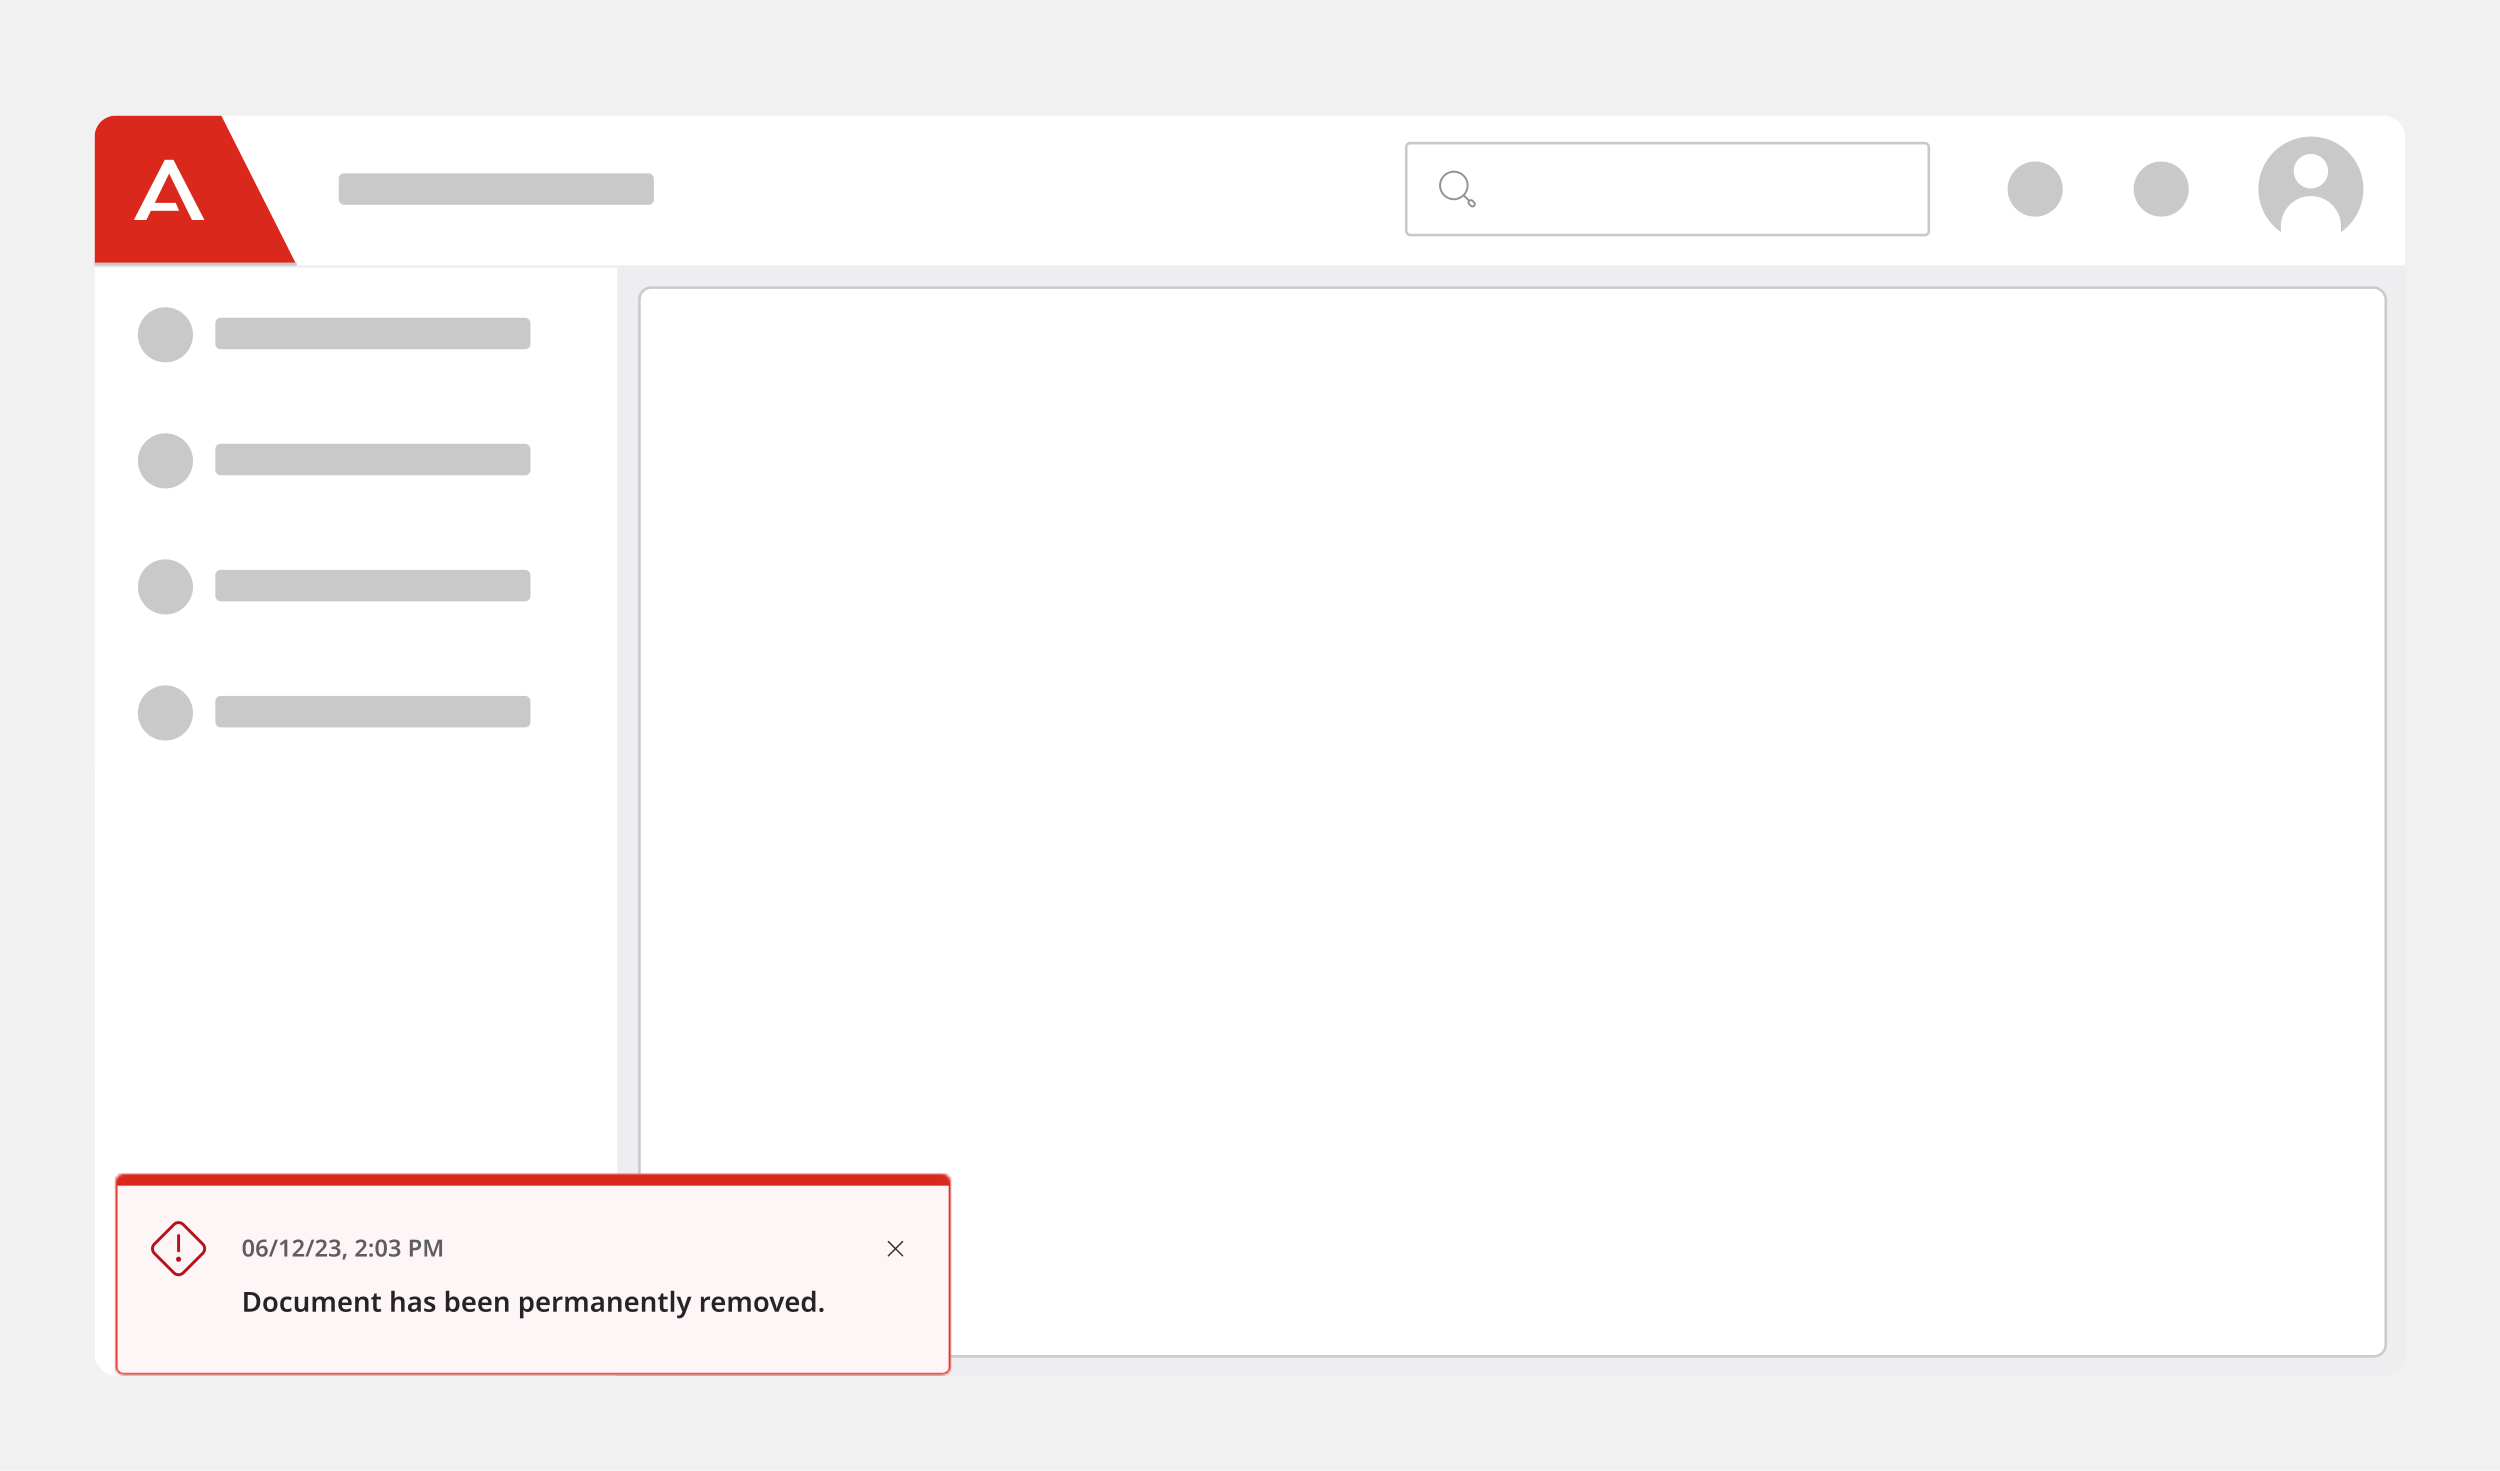 <svg width="952" height="560" viewBox="0 0 952 560" fill="none" xmlns="http://www.w3.org/2000/svg">
<rect width="952" height="560" fill="#F1F1F1"/>
<g filter="url(#filter0_d_10221_30454)">
<g clip-path="url(#clip0_10221_30454)">
<g clip-path="url(#clip1_10221_30454)">
<rect width="880" height="480" transform="translate(36 40)" fill="#EEEEF0"/>
<g filter="url(#filter1_i_10221_30454)">
<rect width="880" height="58" transform="translate(36 40)" fill="white"/>
<path d="M36 40H83.76L113 98H36V40Z" fill="#DA291C"/>
<line x1="36" y1="97.5" x2="113" y2="97.5" stroke="#C9C9C9"/>
<path d="M58.938 74.254H66.911L68.21 77.28H57.444L55.723 80.764H50.965L62.754 57.844H66.05L77.839 80.764H73.098L64.41 63.062L58.938 74.254Z" fill="white"/>
<rect x="129" y="63" width="120" height="12" rx="2" fill="#C9C9C9"/>
<rect x="535.5" y="51.5" width="199" height="35" rx="1.5" fill="white"/>
<rect x="535.5" y="51.5" width="199" height="35" rx="1.5" stroke="#C9C9C9"/>
<path fill-rule="evenodd" clip-rule="evenodd" d="M553.62 62.749C550.93 62.749 548.749 64.93 548.749 67.62C548.749 70.31 550.93 72.491 553.62 72.491C556.31 72.491 558.491 70.31 558.491 67.62C558.491 64.93 556.31 62.749 553.62 62.749ZM548 67.62C548 64.516 550.516 62 553.62 62C556.724 62 559.24 64.516 559.24 67.62C559.24 70.724 556.724 73.24 553.62 73.24C550.516 73.24 548 70.724 548 67.62Z" fill="#939393"/>
<path fill-rule="evenodd" clip-rule="evenodd" d="M557.302 71.302C557.448 71.155 557.685 71.155 557.831 71.302L559.68 73.15C559.826 73.296 559.826 73.533 559.68 73.68C559.533 73.826 559.296 73.826 559.15 73.68L557.302 71.831C557.155 71.685 557.155 71.448 557.302 71.302Z" fill="#939393"/>
<path fill-rule="evenodd" clip-rule="evenodd" d="M560.449 73.73C560.245 73.526 559.933 73.526 559.73 73.73C559.526 73.933 559.526 74.245 559.73 74.449L560.379 75.098C560.386 75.105 560.392 75.112 560.399 75.119C560.538 75.282 560.882 75.314 561.098 75.098C561.302 74.895 561.302 74.582 561.098 74.379L560.449 73.73ZM559.2 73.2C559.696 72.704 560.483 72.704 560.979 73.2L561.628 73.849C562.124 74.345 562.124 75.132 561.628 75.628C561.148 76.108 560.302 76.143 559.84 75.619L559.2 74.979C558.704 74.483 558.704 73.696 559.2 73.2Z" fill="#939393"/>
<path d="M775 79.5C769.201 79.5 764.5 74.799 764.5 69C764.5 63.201 769.201 58.5 775 58.5C780.799 58.5 785.5 63.201 785.5 69C785.5 74.799 780.799 79.5 775 79.5Z" fill="#C9C9C9"/>
<path d="M823 79.5C817.201 79.5 812.5 74.799 812.5 69C812.5 63.201 817.201 58.5 823 58.5C828.799 58.5 833.5 63.201 833.5 69C833.5 74.799 828.799 79.5 823 79.5Z" fill="#C9C9C9"/>
<circle cx="880" cy="69" r="20" fill="white"/>
<g clip-path="url(#clip2_10221_30454)">
<path d="M868.571 85.413V83.085C868.571 80.053 869.776 77.147 871.919 75.003C874.062 72.86 876.969 71.656 880 71.656C883.031 71.656 885.938 72.86 888.081 75.003C890.224 77.147 891.429 80.053 891.429 83.085V85.413C894.923 82.98 897.549 79.495 898.926 75.466C900.303 71.437 900.357 67.073 899.082 63.011C897.807 58.948 895.269 55.399 891.837 52.879C888.405 50.359 884.258 49 880 49C875.742 49 871.595 50.359 868.163 52.879C864.731 55.399 862.193 58.948 860.918 63.011C859.643 67.073 859.697 71.437 861.074 75.466C862.451 79.495 865.077 82.98 868.571 85.413ZM880 55.627C881.297 55.627 882.565 56.012 883.643 56.732C884.721 57.453 885.562 58.477 886.058 59.675C886.554 60.873 886.684 62.192 886.431 63.464C886.178 64.736 885.554 65.904 884.637 66.821C883.72 67.738 882.551 68.363 881.279 68.616C880.007 68.869 878.689 68.739 877.491 68.243C876.293 67.746 875.268 66.906 874.548 65.827C873.827 64.749 873.443 63.481 873.443 62.184C873.447 60.447 874.139 58.781 875.368 57.552C876.596 56.323 878.262 55.631 880 55.627Z" fill="#C9C9C9"/>
</g>
</g>
<g filter="url(#filter2_i_10221_30454)">
<rect width="200" height="422" transform="translate(36 98)" fill="white"/>
<rect width="200" height="48" transform="translate(36 98)" fill="white"/>
<path d="M64 134C58.201 134 53.5 129.299 53.5 123.5C53.5 117.701 58.201 113 64 113C69.799 113 74.5 117.701 74.5 123.5C74.5 129.299 69.799 134 64 134Z" fill="#C9C9C9"/>
<rect x="83" y="117" width="120" height="12" rx="2" fill="#C9C9C9"/>
<rect width="200" height="48" transform="translate(36 146)" fill="white"/>
<path d="M64 182C58.201 182 53.5 177.299 53.5 171.5C53.5 165.701 58.201 161 64 161C69.799 161 74.5 165.701 74.5 171.5C74.5 177.299 69.799 182 64 182Z" fill="#C9C9C9"/>
<rect x="83" y="165" width="120" height="12" rx="2" fill="#C9C9C9"/>
<rect width="200" height="48" transform="translate(36 194)" fill="white"/>
<path d="M64 230C58.201 230 53.5 225.299 53.5 219.5C53.5 213.701 58.201 209 64 209C69.799 209 74.5 213.701 74.5 219.5C74.5 225.299 69.799 230 64 230Z" fill="#C9C9C9"/>
<rect x="83" y="213" width="120" height="12" rx="2" fill="#C9C9C9"/>
<rect width="200" height="48" transform="translate(36 242)" fill="white"/>
<path d="M64 278C58.201 278 53.5 273.299 53.5 267.5C53.5 261.701 58.201 257 64 257C69.799 257 74.5 261.701 74.5 267.5C74.5 273.299 69.799 278 64 278Z" fill="#C9C9C9"/>
<rect x="83" y="261" width="120" height="12" rx="2" fill="#C9C9C9"/>
</g>
<g filter="url(#filter3_d_10221_30454)">
<g clip-path="url(#clip3_10221_30454)">
<rect x="244" y="106" width="664" height="406" rx="4" fill="white"/>
</g>
<rect x="243.5" y="105.5" width="665" height="407" rx="4.5" stroke="black" stroke-opacity="0.15"/>
</g>
<g filter="url(#filter4_d_10221_30454)">
<mask id="path-22-inside-1_10221_30454" fill="white">
<path d="M44 438C44 436.343 45.343 435 47 435H359C360.657 435 362 436.343 362 438V508.5C362 510.157 360.657 511.5 359 511.5H47C45.343 511.5 44 510.157 44 508.5V438Z"/>
</mask>
<path d="M44 438C44 436.343 45.343 435 47 435H359C360.657 435 362 436.343 362 438V508.5C362 510.157 360.657 511.5 359 511.5H47C45.343 511.5 44 510.157 44 508.5V438Z" fill="#FEF6F6"/>
<path d="M43.25 434.25C43.25 432.179 44.929 430.5 47 430.5H359C361.071 430.5 362.75 432.179 362.75 434.25L361.25 439.5C361.25 439.5 360.243 439.5 359 439.5H47C45.757 439.5 44.75 439.5 44.75 439.5L43.25 434.25ZM362.75 508.5C362.75 510.571 361.071 512.25 359 512.25H47C44.929 512.25 43.25 510.571 43.25 508.5H44.75C44.75 509.743 45.757 510.75 47 510.75H359C360.243 510.75 361.25 509.743 361.25 508.5H362.75ZM47 512.25C44.929 512.25 43.25 510.571 43.25 508.5V434.25C43.25 432.179 44.929 430.5 47 430.5V439.5C45.757 439.5 44.75 439.5 44.75 439.5V508.5C44.75 509.743 45.757 510.75 47 510.75V512.25ZM359 430.5C361.071 430.5 362.75 432.179 362.75 434.25V508.5C362.75 510.571 361.071 512.25 359 512.25V510.75C360.243 510.75 361.25 509.743 361.25 508.5V439.5C361.25 439.5 360.243 439.5 359 439.5V430.5Z" fill="#DA291C" mask="url(#path-22-inside-1_10221_30454)"/>
<path d="M67.438 464.295V458.513C67.438 458.363 67.497 458.22 67.602 458.115C67.708 458.009 67.851 457.95 68 457.95C68.149 457.95 68.292 458.009 68.398 458.115C68.503 458.22 68.562 458.363 68.562 458.513V464.295C68.562 464.444 68.503 464.587 68.398 464.693C68.292 464.798 68.149 464.858 68 464.858C67.851 464.858 67.708 464.798 67.602 464.693C67.497 464.587 67.438 464.444 67.438 464.295ZM77.6 465.668L70.168 473.1C69.883 473.385 69.545 473.612 69.174 473.766C68.802 473.921 68.403 474 68 474C67.597 474 67.198 473.921 66.826 473.766C66.455 473.612 66.117 473.385 65.832 473.1L58.4 465.668C58.115 465.383 57.888 465.045 57.734 464.673C57.58 464.302 57.5 463.903 57.5 463.5C57.5 463.097 57.58 462.698 57.734 462.327C57.888 461.955 58.115 461.617 58.4 461.333L65.832 453.9C66.117 453.615 66.455 453.388 66.826 453.234C67.198 453.08 67.597 453 68 453C68.403 453 68.802 453.08 69.174 453.234C69.545 453.388 69.883 453.615 70.168 453.9L77.6 461.333C77.885 461.617 78.112 461.955 78.266 462.327C78.421 462.698 78.5 463.097 78.5 463.5C78.5 463.903 78.421 464.302 78.266 464.673C78.112 465.045 77.885 465.383 77.6 465.668ZM76.805 462.128L69.373 454.695C69.193 454.514 68.979 454.37 68.743 454.272C68.508 454.174 68.255 454.124 68 454.124C67.745 454.124 67.492 454.174 67.257 454.272C67.021 454.37 66.807 454.514 66.627 454.695L59.195 462.128C58.831 462.492 58.627 462.985 58.627 463.5C58.627 464.015 58.831 464.508 59.195 464.873L66.627 472.305C66.997 472.658 67.489 472.855 68 472.855C68.511 472.855 69.003 472.658 69.373 472.305L76.805 464.873C77.169 464.508 77.373 464.015 77.373 463.5C77.373 462.985 77.169 462.492 76.805 462.128ZM68 466.538C67.807 466.538 67.619 466.595 67.458 466.702C67.298 466.809 67.173 466.961 67.099 467.139C67.025 467.318 67.006 467.514 67.044 467.703C67.081 467.892 67.174 468.066 67.311 468.202C67.447 468.338 67.621 468.431 67.81 468.469C67.999 468.506 68.195 468.487 68.373 468.413C68.551 468.34 68.704 468.215 68.811 468.054C68.918 467.894 68.975 467.705 68.975 467.513C68.975 467.384 68.95 467.258 68.901 467.139C68.852 467.021 68.78 466.914 68.689 466.823C68.599 466.733 68.491 466.661 68.373 466.612C68.255 466.563 68.128 466.538 68 466.538Z" fill="#B51418"/>
<path d="M96.77 463.287C96.77 463.977 96.698 464.568 96.554 465.06C96.41 465.552 96.176 465.93 95.852 466.194C95.528 466.458 95.099 466.59 94.565 466.59C93.809 466.59 93.254 466.299 92.9 465.717C92.546 465.135 92.369 464.325 92.369 463.287C92.369 462.597 92.441 462.006 92.585 461.514C92.729 461.016 92.96 460.635 93.278 460.371C93.602 460.107 94.031 459.975 94.565 459.975C95.315 459.975 95.87 460.266 96.23 460.848C96.59 461.43 96.77 462.243 96.77 463.287ZM93.512 463.287C93.512 464.073 93.587 464.664 93.737 465.06C93.893 465.456 94.169 465.654 94.565 465.654C94.955 465.654 95.228 465.459 95.384 465.069C95.546 464.673 95.627 464.079 95.627 463.287C95.627 462.501 95.546 461.91 95.384 461.514C95.228 461.112 94.955 460.911 94.565 460.911C94.169 460.911 93.893 461.112 93.737 461.514C93.587 461.91 93.512 462.501 93.512 463.287ZM97.537 463.764C97.537 463.392 97.561 463.026 97.609 462.666C97.663 462.306 97.756 461.967 97.888 461.649C98.02 461.325 98.203 461.04 98.437 460.794C98.671 460.542 98.968 460.347 99.328 460.209C99.694 460.065 100.135 459.993 100.651 459.993C100.777 459.993 100.921 459.999 101.083 460.011C101.245 460.023 101.38 460.041 101.488 460.065V461.001C101.254 460.935 100.996 460.902 100.714 460.902C100.174 460.902 99.754 461.001 99.454 461.199C99.154 461.391 98.944 461.658 98.824 462C98.704 462.336 98.632 462.714 98.608 463.134H98.662C98.788 462.924 98.968 462.747 99.202 462.603C99.436 462.453 99.739 462.378 100.111 462.378C100.669 462.378 101.116 462.552 101.452 462.9C101.788 463.248 101.956 463.743 101.956 464.385C101.956 465.075 101.764 465.615 101.38 466.005C100.996 466.395 100.477 466.59 99.823 466.59C99.397 466.59 99.01 466.488 98.662 466.284C98.32 466.08 98.047 465.771 97.843 465.357C97.639 464.937 97.537 464.406 97.537 463.764ZM99.805 465.663C100.111 465.663 100.36 465.561 100.552 465.357C100.744 465.147 100.84 464.826 100.84 464.394C100.84 464.046 100.756 463.773 100.588 463.575C100.42 463.371 100.168 463.269 99.832 463.269C99.598 463.269 99.394 463.32 99.22 463.422C99.052 463.518 98.92 463.644 98.824 463.8C98.728 463.95 98.68 464.106 98.68 464.268C98.68 464.49 98.722 464.709 98.806 464.925C98.89 465.135 99.013 465.312 99.175 465.456C99.343 465.594 99.553 465.663 99.805 465.663ZM105.82 460.074L103.426 466.5H102.373L104.767 460.074H105.82ZM109.406 466.5H108.272V462.495C108.272 462.303 108.275 462.099 108.281 461.883C108.287 461.667 108.296 461.466 108.308 461.28C108.248 461.34 108.173 461.412 108.083 461.496C107.999 461.58 107.906 461.661 107.804 461.739L107.084 462.315L106.517 461.613L108.461 460.074H109.406V466.5ZM115.825 466.5H111.424V465.663L113.062 464.007C113.386 463.677 113.65 463.395 113.854 463.161C114.064 462.927 114.217 462.708 114.313 462.504C114.415 462.294 114.466 462.069 114.466 461.829C114.466 461.535 114.382 461.316 114.214 461.172C114.052 461.022 113.83 460.947 113.548 460.947C113.278 460.947 113.026 461.004 112.792 461.118C112.558 461.226 112.315 461.382 112.063 461.586L111.442 460.839C111.706 460.611 112.003 460.413 112.333 460.245C112.669 460.071 113.095 459.984 113.611 459.984C114.025 459.984 114.379 460.059 114.673 460.209C114.973 460.353 115.204 460.557 115.366 460.821C115.528 461.079 115.609 461.376 115.609 461.712C115.609 462.06 115.54 462.381 115.402 462.675C115.264 462.963 115.063 463.254 114.799 463.548C114.541 463.836 114.232 464.148 113.872 464.484L112.855 465.465V465.519H115.825V466.5ZM119.707 460.074L117.312 466.5H116.26L118.654 460.074H119.707ZM124.561 466.5H120.16V465.663L121.798 464.007C122.122 463.677 122.386 463.395 122.59 463.161C122.8 462.927 122.953 462.708 123.049 462.504C123.151 462.294 123.202 462.069 123.202 461.829C123.202 461.535 123.118 461.316 122.95 461.172C122.788 461.022 122.566 460.947 122.284 460.947C122.014 460.947 121.762 461.004 121.528 461.118C121.294 461.226 121.051 461.382 120.799 461.586L120.178 460.839C120.442 460.611 120.739 460.413 121.069 460.245C121.405 460.071 121.831 459.984 122.347 459.984C122.761 459.984 123.115 460.059 123.409 460.209C123.709 460.353 123.94 460.557 124.102 460.821C124.264 461.079 124.345 461.376 124.345 461.712C124.345 462.06 124.276 462.381 124.138 462.675C124 462.963 123.799 463.254 123.535 463.548C123.277 463.836 122.968 464.148 122.608 464.484L121.591 465.465V465.519H124.561V466.5ZM129.46 461.541C129.46 461.979 129.331 462.33 129.073 462.594C128.821 462.852 128.494 463.026 128.092 463.116V463.143C128.608 463.209 128.998 463.371 129.262 463.629C129.526 463.887 129.658 464.226 129.658 464.646C129.658 465.018 129.568 465.351 129.388 465.645C129.208 465.939 128.929 466.17 128.551 466.338C128.179 466.506 127.699 466.59 127.111 466.59C126.757 466.59 126.43 466.56 126.13 466.5C125.836 466.446 125.557 466.359 125.293 466.239V465.24C125.563 465.378 125.851 465.483 126.157 465.555C126.463 465.627 126.751 465.663 127.021 465.663C127.543 465.663 127.912 465.57 128.128 465.384C128.344 465.192 128.452 464.928 128.452 464.592C128.452 464.274 128.326 464.037 128.074 463.881C127.822 463.725 127.402 463.647 126.814 463.647H126.274V462.738H126.823C127.393 462.738 127.786 462.645 128.002 462.459C128.218 462.273 128.326 462.033 128.326 461.739C128.326 461.481 128.242 461.28 128.074 461.136C127.906 460.992 127.654 460.92 127.318 460.92C126.994 460.92 126.715 460.974 126.481 461.082C126.247 461.184 126.037 461.295 125.851 461.415L125.311 460.632C125.557 460.452 125.848 460.299 126.184 460.173C126.52 460.047 126.916 459.984 127.372 459.984C128.038 459.984 128.551 460.125 128.911 460.407C129.277 460.689 129.46 461.067 129.46 461.541ZM131.919 465.456L131.982 465.555C131.898 465.873 131.784 466.221 131.64 466.599C131.502 466.977 131.358 467.331 131.208 467.661H130.389C130.473 467.307 130.554 466.929 130.632 466.527C130.716 466.125 130.782 465.768 130.83 465.456H131.919ZM139.714 466.5H135.313V465.663L136.951 464.007C137.275 463.677 137.539 463.395 137.743 463.161C137.953 462.927 138.106 462.708 138.202 462.504C138.304 462.294 138.355 462.069 138.355 461.829C138.355 461.535 138.271 461.316 138.103 461.172C137.941 461.022 137.719 460.947 137.437 460.947C137.167 460.947 136.915 461.004 136.681 461.118C136.447 461.226 136.204 461.382 135.952 461.586L135.331 460.839C135.595 460.611 135.892 460.413 136.222 460.245C136.558 460.071 136.984 459.984 137.5 459.984C137.914 459.984 138.268 460.059 138.562 460.209C138.862 460.353 139.093 460.557 139.255 460.821C139.417 461.079 139.498 461.376 139.498 461.712C139.498 462.06 139.429 462.381 139.291 462.675C139.153 462.963 138.952 463.254 138.688 463.548C138.43 463.836 138.121 464.148 137.761 464.484L136.744 465.465V465.519H139.714V466.5ZM140.643 462.216C140.643 461.958 140.709 461.778 140.841 461.676C140.979 461.568 141.141 461.514 141.327 461.514C141.513 461.514 141.675 461.568 141.813 461.676C141.951 461.778 142.02 461.958 142.02 462.216C142.02 462.456 141.951 462.633 141.813 462.747C141.675 462.855 141.513 462.909 141.327 462.909C141.141 462.909 140.979 462.855 140.841 462.747C140.709 462.633 140.643 462.456 140.643 462.216ZM140.643 465.924C140.643 465.672 140.709 465.495 140.841 465.393C140.979 465.285 141.141 465.231 141.327 465.231C141.513 465.231 141.675 465.285 141.813 465.393C141.951 465.495 142.02 465.672 142.02 465.924C142.02 466.17 141.951 466.347 141.813 466.455C141.675 466.563 141.513 466.617 141.327 466.617C141.141 466.617 140.979 466.563 140.841 466.455C140.709 466.347 140.643 466.17 140.643 465.924ZM147.36 463.287C147.36 463.977 147.288 464.568 147.144 465.06C147 465.552 146.766 465.93 146.442 466.194C146.118 466.458 145.689 466.59 145.155 466.59C144.399 466.59 143.844 466.299 143.49 465.717C143.136 465.135 142.959 464.325 142.959 463.287C142.959 462.597 143.031 462.006 143.175 461.514C143.319 461.016 143.55 460.635 143.868 460.371C144.192 460.107 144.621 459.975 145.155 459.975C145.905 459.975 146.46 460.266 146.82 460.848C147.18 461.43 147.36 462.243 147.36 463.287ZM144.102 463.287C144.102 464.073 144.177 464.664 144.327 465.06C144.483 465.456 144.759 465.654 145.155 465.654C145.545 465.654 145.818 465.459 145.974 465.069C146.136 464.673 146.217 464.079 146.217 463.287C146.217 462.501 146.136 461.91 145.974 461.514C145.818 461.112 145.545 460.911 145.155 460.911C144.759 460.911 144.483 461.112 144.327 461.514C144.177 461.91 144.102 462.501 144.102 463.287ZM152.276 461.541C152.276 461.979 152.147 462.33 151.889 462.594C151.637 462.852 151.31 463.026 150.908 463.116V463.143C151.424 463.209 151.814 463.371 152.078 463.629C152.342 463.887 152.474 464.226 152.474 464.646C152.474 465.018 152.384 465.351 152.204 465.645C152.024 465.939 151.745 466.17 151.367 466.338C150.995 466.506 150.515 466.59 149.927 466.59C149.573 466.59 149.246 466.56 148.946 466.5C148.652 466.446 148.373 466.359 148.109 466.239V465.24C148.379 465.378 148.667 465.483 148.973 465.555C149.279 465.627 149.567 465.663 149.837 465.663C150.359 465.663 150.728 465.57 150.944 465.384C151.16 465.192 151.268 464.928 151.268 464.592C151.268 464.274 151.142 464.037 150.89 463.881C150.638 463.725 150.218 463.647 149.63 463.647H149.09V462.738H149.639C150.209 462.738 150.602 462.645 150.818 462.459C151.034 462.273 151.142 462.033 151.142 461.739C151.142 461.481 151.058 461.28 150.89 461.136C150.722 460.992 150.47 460.92 150.134 460.92C149.81 460.92 149.531 460.974 149.297 461.082C149.063 461.184 148.853 461.295 148.667 461.415L148.127 460.632C148.373 460.452 148.664 460.299 149 460.173C149.336 460.047 149.732 459.984 150.188 459.984C150.854 459.984 151.367 460.125 151.727 460.407C152.093 460.689 152.276 461.067 152.276 461.541ZM157.983 460.074C158.817 460.074 159.423 460.248 159.801 460.596C160.185 460.938 160.377 461.418 160.377 462.036C160.377 462.402 160.299 462.744 160.143 463.062C159.987 463.38 159.723 463.638 159.351 463.836C158.985 464.034 158.487 464.133 157.857 464.133H157.218V466.5H156.066V460.074H157.983ZM157.911 461.028H157.218V463.179H157.74C158.208 463.179 158.568 463.095 158.82 462.927C159.078 462.753 159.207 462.471 159.207 462.081C159.207 461.727 159.102 461.463 158.892 461.289C158.682 461.115 158.355 461.028 157.911 461.028ZM164.401 466.5L162.637 461.235H162.601C162.613 461.355 162.622 461.526 162.628 461.748C162.64 461.964 162.649 462.201 162.655 462.459C162.667 462.711 162.673 462.948 162.673 463.17V466.5H161.638V460.074H163.24L164.932 465.123H164.968L166.732 460.074H168.334V466.5H167.236V463.116C167.236 462.912 167.239 462.69 167.245 462.45C167.257 462.204 167.266 461.973 167.272 461.757C167.284 461.535 167.293 461.364 167.299 461.244H167.263L165.427 466.5H164.401Z" fill="#5E5E5E"/>
<path d="M99.109 483.678C99.109 484.945 98.755 485.9 98.048 486.544C97.341 487.181 96.354 487.5 95.087 487.5H92.977V480.003H95.308C96.085 480.003 96.757 480.143 97.323 480.423C97.891 480.703 98.328 481.116 98.636 481.662C98.951 482.208 99.109 482.88 99.109 483.678ZM97.701 483.72C97.701 482.824 97.495 482.166 97.082 481.746C96.669 481.326 96.078 481.116 95.308 481.116H94.32V486.376H95.129C96.844 486.376 97.701 485.491 97.701 483.72ZM105.664 484.644C105.664 485.589 105.419 486.32 104.929 486.838C104.439 487.35 103.774 487.605 102.934 487.605C102.416 487.605 101.954 487.489 101.548 487.258C101.142 487.027 100.823 486.691 100.592 486.25C100.361 485.809 100.246 485.274 100.246 484.644C100.246 483.699 100.487 482.974 100.97 482.47C101.46 481.959 102.125 481.704 102.965 481.704C103.49 481.704 103.956 481.819 104.362 482.05C104.768 482.274 105.086 482.607 105.317 483.048C105.548 483.482 105.664 484.014 105.664 484.644ZM101.6 484.644C101.6 485.246 101.705 485.711 101.915 486.04C102.132 486.369 102.479 486.534 102.955 486.534C103.424 486.534 103.767 486.369 103.984 486.04C104.201 485.711 104.309 485.246 104.309 484.644C104.309 484.042 104.201 483.58 103.984 483.258C103.767 482.936 103.42 482.775 102.944 482.775C102.468 482.775 102.125 482.936 101.915 483.258C101.705 483.58 101.6 484.042 101.6 484.644ZM109.331 487.605C108.519 487.605 107.875 487.37 107.399 486.901C106.93 486.432 106.696 485.694 106.696 484.686C106.696 483.986 106.811 483.419 107.042 482.985C107.28 482.544 107.606 482.222 108.019 482.019C108.432 481.809 108.904 481.704 109.436 481.704C109.786 481.704 110.101 481.739 110.381 481.809C110.668 481.879 110.91 481.963 111.106 482.061L110.717 483.1C110.493 483.016 110.273 482.946 110.056 482.89C109.839 482.827 109.632 482.796 109.436 482.796C108.512 482.796 108.05 483.422 108.05 484.675C108.05 485.284 108.166 485.743 108.397 486.051C108.635 486.359 108.974 486.513 109.415 486.513C109.73 486.513 110.01 486.474 110.255 486.397C110.507 486.32 110.742 486.215 110.959 486.082V487.227C110.742 487.36 110.507 487.454 110.255 487.511C110.003 487.574 109.695 487.605 109.331 487.605ZM117.342 481.809V487.5H116.303L116.124 486.765H116.061C115.879 487.059 115.627 487.272 115.305 487.405C114.983 487.539 114.644 487.605 114.287 487.605C113.65 487.605 113.149 487.441 112.785 487.111C112.428 486.782 112.25 486.254 112.25 485.526V481.809H113.573V485.263C113.573 485.69 113.657 486.009 113.825 486.219C113.993 486.429 114.259 486.534 114.623 486.534C115.155 486.534 115.519 486.366 115.715 486.03C115.918 485.694 116.019 485.214 116.019 484.591V481.809H117.342ZM125.549 481.704C126.193 481.704 126.676 481.868 126.998 482.198C127.327 482.526 127.492 483.058 127.492 483.793V487.5H126.169V484.045C126.169 483.198 125.847 482.775 125.203 482.775C124.741 482.775 124.412 482.925 124.216 483.226C124.02 483.527 123.922 483.965 123.922 484.539V487.5H122.599V484.045C122.599 483.198 122.273 482.775 121.622 482.775C121.139 482.775 120.807 482.943 120.625 483.279C120.443 483.615 120.352 484.094 120.352 484.717V487.5H119.029V481.809H120.047L120.236 482.554H120.31C120.485 482.26 120.723 482.047 121.024 481.914C121.325 481.774 121.64 481.704 121.969 481.704C122.396 481.704 122.753 481.774 123.04 481.914C123.334 482.054 123.558 482.278 123.712 482.586H123.817C123.992 482.278 124.237 482.054 124.552 481.914C124.867 481.774 125.199 481.704 125.549 481.704ZM131.438 481.704C132.201 481.704 132.803 481.931 133.244 482.386C133.692 482.841 133.916 483.475 133.916 484.287V484.959H130.157C130.171 485.477 130.315 485.879 130.588 486.166C130.861 486.446 131.239 486.586 131.722 486.586C132.086 486.586 132.415 486.551 132.709 486.481C133.003 486.404 133.304 486.296 133.612 486.156V487.216C133.332 487.349 133.041 487.447 132.74 487.511C132.439 487.574 132.079 487.605 131.659 487.605C131.099 487.605 130.605 487.5 130.178 487.29C129.751 487.073 129.415 486.751 129.17 486.324C128.932 485.89 128.813 485.347 128.813 484.696C128.813 483.723 129.051 482.981 129.527 482.47C130.01 481.959 130.647 481.704 131.438 481.704ZM131.438 482.68C131.081 482.68 130.791 482.796 130.567 483.027C130.35 483.251 130.224 483.587 130.189 484.035H132.635C132.628 483.643 132.527 483.321 132.331 483.069C132.142 482.81 131.844 482.68 131.438 482.68ZM138.295 481.704C138.932 481.704 139.429 481.868 139.786 482.198C140.15 482.526 140.332 483.058 140.332 483.793V487.5H139.009V484.056C139.009 483.629 138.925 483.31 138.757 483.1C138.589 482.883 138.323 482.775 137.959 482.775C137.427 482.775 137.063 482.943 136.867 483.279C136.671 483.615 136.573 484.094 136.573 484.717V487.5H135.25V481.809H136.269L136.458 482.554H136.531C136.713 482.26 136.962 482.047 137.277 481.914C137.599 481.774 137.938 481.704 138.295 481.704ZM144.192 486.544C144.353 486.544 144.511 486.53 144.665 486.502C144.826 486.467 144.973 486.429 145.106 486.387V487.374C144.966 487.444 144.784 487.5 144.56 487.542C144.336 487.584 144.101 487.605 143.856 487.605C143.527 487.605 143.23 487.553 142.964 487.447C142.705 487.342 142.498 487.157 142.344 486.891C142.19 486.625 142.113 486.25 142.113 485.767V482.806H141.347V482.229L142.187 481.767L142.607 480.559H143.436V481.809H145.053V482.806H143.436V485.757C143.436 486.023 143.506 486.222 143.646 486.355C143.793 486.481 143.975 486.544 144.192 486.544ZM150.303 479.52V481.42C150.303 481.644 150.293 481.865 150.272 482.082C150.258 482.292 150.244 482.449 150.23 482.554H150.314C150.496 482.267 150.734 482.054 151.028 481.914C151.322 481.774 151.647 481.704 152.004 481.704C152.648 481.704 153.152 481.872 153.516 482.208C153.88 482.537 154.062 483.065 154.062 483.793V487.5H152.739V484.056C152.739 483.629 152.655 483.31 152.487 483.1C152.319 482.883 152.053 482.775 151.689 482.775C151.157 482.775 150.793 482.943 150.597 483.279C150.401 483.615 150.303 484.094 150.303 484.717V487.5H148.98V479.52H150.303ZM157.985 481.704C158.72 481.704 159.277 481.865 159.655 482.187C160.04 482.509 160.232 483.006 160.232 483.678V487.5H159.298L159.035 486.712H158.993C158.748 487.02 158.489 487.248 158.216 487.395C157.943 487.535 157.572 487.605 157.103 487.605C156.592 487.605 156.169 487.462 155.833 487.174C155.497 486.887 155.329 486.443 155.329 485.841C155.329 485.253 155.542 484.812 155.969 484.518C156.403 484.224 157.058 484.059 157.933 484.024L158.92 483.993V483.709C158.92 483.345 158.832 483.086 158.657 482.932C158.482 482.778 158.237 482.701 157.922 482.701C157.635 482.701 157.359 482.743 157.093 482.827C156.834 482.904 156.575 483.002 156.316 483.121L155.896 482.198C156.176 482.05 156.494 481.931 156.851 481.84C157.215 481.749 157.593 481.704 157.985 481.704ZM158.92 484.812L158.227 484.833C157.646 484.854 157.243 484.955 157.019 485.137C156.795 485.312 156.683 485.55 156.683 485.851C156.683 486.124 156.76 486.32 156.914 486.439C157.075 486.551 157.285 486.607 157.544 486.607C157.929 486.607 158.255 486.499 158.521 486.282C158.787 486.058 158.92 485.729 158.92 485.295V484.812ZM165.765 485.851C165.765 486.425 165.558 486.863 165.145 487.164C164.739 487.458 164.155 487.605 163.392 487.605C162.993 487.605 162.65 487.577 162.363 487.521C162.083 487.465 161.81 487.377 161.544 487.258V486.135C161.824 486.268 162.132 486.38 162.468 486.471C162.811 486.562 163.133 486.607 163.434 486.607C163.798 486.607 164.06 486.551 164.221 486.439C164.382 486.327 164.463 486.177 164.463 485.988C164.463 485.876 164.431 485.778 164.368 485.694C164.305 485.603 164.183 485.505 164.001 485.4C163.819 485.295 163.542 485.165 163.171 485.011C162.807 484.864 162.503 484.717 162.258 484.57C162.02 484.423 161.838 484.248 161.712 484.045C161.593 483.842 161.533 483.58 161.533 483.258C161.533 482.747 161.736 482.362 162.142 482.103C162.548 481.837 163.084 481.704 163.749 481.704C164.099 481.704 164.428 481.739 164.736 481.809C165.051 481.879 165.366 481.984 165.681 482.124L165.261 483.1C164.995 482.988 164.736 482.894 164.484 482.817C164.232 482.74 163.973 482.701 163.707 482.701C163.126 482.701 162.835 482.866 162.835 483.195C162.835 483.314 162.87 483.415 162.94 483.499C163.017 483.583 163.147 483.674 163.329 483.772C163.518 483.863 163.784 483.975 164.127 484.108C164.463 484.241 164.753 484.381 164.998 484.528C165.243 484.668 165.432 484.843 165.565 485.053C165.698 485.256 165.765 485.522 165.765 485.851ZM171.088 479.52V481.41C171.088 481.634 171.081 481.851 171.067 482.061C171.053 482.271 171.039 482.435 171.025 482.554H171.088C171.242 482.316 171.452 482.117 171.718 481.956C171.984 481.788 172.331 481.704 172.758 481.704C173.416 481.704 173.948 481.952 174.354 482.449C174.767 482.946 174.973 483.678 174.973 484.644C174.973 485.624 174.767 486.362 174.354 486.859C173.941 487.356 173.398 487.605 172.726 487.605C172.299 487.605 171.956 487.528 171.697 487.374C171.445 487.22 171.242 487.041 171.088 486.838H170.994L170.752 487.5H169.765V479.52H171.088ZM172.38 482.775C171.904 482.775 171.571 482.918 171.382 483.205C171.193 483.492 171.095 483.933 171.088 484.528V484.644C171.088 485.253 171.179 485.718 171.361 486.04C171.55 486.362 171.897 486.523 172.401 486.523C172.793 486.523 173.094 486.362 173.304 486.04C173.514 485.711 173.619 485.242 173.619 484.633C173.619 484.01 173.51 483.545 173.293 483.237C173.083 482.929 172.779 482.775 172.38 482.775ZM178.627 481.704C179.39 481.704 179.992 481.931 180.433 482.386C180.881 482.841 181.105 483.475 181.105 484.287V484.959H177.346C177.36 485.477 177.503 485.879 177.776 486.166C178.049 486.446 178.427 486.586 178.91 486.586C179.274 486.586 179.603 486.551 179.897 486.481C180.191 486.404 180.492 486.296 180.8 486.156V487.216C180.52 487.349 180.23 487.447 179.929 487.511C179.628 487.574 179.267 487.605 178.847 487.605C178.287 487.605 177.794 487.5 177.367 487.29C176.94 487.073 176.604 486.751 176.359 486.324C176.121 485.89 176.002 485.347 176.002 484.696C176.002 483.723 176.24 482.981 176.716 482.47C177.199 481.959 177.836 481.704 178.627 481.704ZM178.627 482.68C178.27 482.68 177.979 482.796 177.755 483.027C177.538 483.251 177.412 483.587 177.377 484.035H179.824C179.817 483.643 179.715 483.321 179.519 483.069C179.33 482.81 179.033 482.68 178.627 482.68ZM184.728 481.704C185.491 481.704 186.093 481.931 186.534 482.386C186.982 482.841 187.206 483.475 187.206 484.287V484.959H183.447C183.461 485.477 183.604 485.879 183.877 486.166C184.15 486.446 184.528 486.586 185.011 486.586C185.375 486.586 185.704 486.551 185.998 486.481C186.292 486.404 186.593 486.296 186.901 486.156V487.216C186.621 487.349 186.331 487.447 186.03 487.511C185.729 487.574 185.368 487.605 184.948 487.605C184.388 487.605 183.895 487.5 183.468 487.29C183.041 487.073 182.705 486.751 182.46 486.324C182.222 485.89 182.103 485.347 182.103 484.696C182.103 483.723 182.341 482.981 182.817 482.47C183.3 481.959 183.937 481.704 184.728 481.704ZM184.728 482.68C184.371 482.68 184.08 482.796 183.856 483.027C183.639 483.251 183.513 483.587 183.478 484.035H185.925C185.918 483.643 185.816 483.321 185.62 483.069C185.431 482.81 185.134 482.68 184.728 482.68ZM191.585 481.704C192.222 481.704 192.719 481.868 193.076 482.198C193.44 482.526 193.622 483.058 193.622 483.793V487.5H192.299V484.056C192.299 483.629 192.215 483.31 192.047 483.1C191.879 482.883 191.613 482.775 191.249 482.775C190.717 482.775 190.353 482.943 190.157 483.279C189.961 483.615 189.863 484.094 189.863 484.717V487.5H188.54V481.809H189.558L189.747 482.554H189.821C190.003 482.26 190.251 482.047 190.566 481.914C190.888 481.774 191.228 481.704 191.585 481.704ZM200.997 481.704C201.662 481.704 202.197 481.952 202.603 482.449C203.009 482.939 203.212 483.671 203.212 484.644C203.212 485.617 203.002 486.355 202.582 486.859C202.169 487.356 201.63 487.605 200.965 487.605C200.545 487.605 200.206 487.528 199.947 487.374C199.688 487.22 199.481 487.041 199.327 486.838H199.243C199.264 486.971 199.282 487.115 199.296 487.269C199.317 487.423 199.327 487.57 199.327 487.71V490.02H198.004V481.809H199.075L199.264 482.565H199.327C199.488 482.327 199.698 482.124 199.957 481.956C200.216 481.788 200.563 481.704 200.997 481.704ZM200.619 482.775C200.15 482.775 199.817 482.915 199.621 483.195C199.432 483.475 199.334 483.898 199.327 484.465V484.633C199.327 485.242 199.418 485.711 199.6 486.04C199.789 486.362 200.136 486.523 200.64 486.523C201.053 486.523 201.357 486.355 201.553 486.019C201.756 485.676 201.858 485.211 201.858 484.623C201.858 484.035 201.756 483.58 201.553 483.258C201.357 482.936 201.046 482.775 200.619 482.775ZM206.866 481.704C207.629 481.704 208.231 481.931 208.672 482.386C209.12 482.841 209.344 483.475 209.344 484.287V484.959H205.585C205.599 485.477 205.743 485.879 206.016 486.166C206.289 486.446 206.667 486.586 207.15 486.586C207.514 486.586 207.843 486.551 208.137 486.481C208.431 486.404 208.732 486.296 209.04 486.156V487.216C208.76 487.349 208.469 487.447 208.168 487.511C207.867 487.574 207.507 487.605 207.087 487.605C206.527 487.605 206.033 487.5 205.606 487.29C205.179 487.073 204.843 486.751 204.598 486.324C204.36 485.89 204.241 485.347 204.241 484.696C204.241 483.723 204.479 482.981 204.955 482.47C205.438 481.959 206.075 481.704 206.866 481.704ZM206.866 482.68C206.509 482.68 206.219 482.796 205.995 483.027C205.778 483.251 205.652 483.587 205.617 484.035H208.063C208.056 483.643 207.955 483.321 207.759 483.069C207.57 482.81 207.272 482.68 206.866 482.68ZM213.66 481.704C213.751 481.704 213.853 481.711 213.965 481.725C214.077 481.732 214.168 481.742 214.238 481.756L214.122 482.985C214.052 482.971 213.965 482.96 213.86 482.953C213.762 482.939 213.678 482.932 213.608 482.932C213.328 482.932 213.065 482.992 212.82 483.111C212.575 483.223 212.376 483.398 212.222 483.636C212.075 483.874 212.001 484.178 212.001 484.549V487.5H210.678V481.809H211.697L211.886 482.796H211.949C212.117 482.495 212.348 482.239 212.642 482.029C212.936 481.812 213.275 481.704 213.66 481.704ZM221.813 481.704C222.457 481.704 222.94 481.868 223.262 482.198C223.591 482.526 223.755 483.058 223.755 483.793V487.5H222.432V484.045C222.432 483.198 222.11 482.775 221.466 482.775C221.004 482.775 220.675 482.925 220.479 483.226C220.283 483.527 220.185 483.965 220.185 484.539V487.5H218.862V484.045C218.862 483.198 218.537 482.775 217.886 482.775C217.403 482.775 217.07 482.943 216.888 483.279C216.706 483.615 216.615 484.094 216.615 484.717V487.5H215.292V481.809H216.311L216.5 482.554H216.573C216.748 482.26 216.986 482.047 217.287 481.914C217.588 481.774 217.903 481.704 218.232 481.704C218.659 481.704 219.016 481.774 219.303 481.914C219.597 482.054 219.821 482.278 219.975 482.586H220.08C220.255 482.278 220.5 482.054 220.815 481.914C221.13 481.774 221.463 481.704 221.813 481.704ZM227.681 481.704C228.416 481.704 228.973 481.865 229.351 482.187C229.736 482.509 229.928 483.006 229.928 483.678V487.5H228.994L228.731 486.712H228.689C228.444 487.02 228.185 487.248 227.912 487.395C227.639 487.535 227.268 487.605 226.799 487.605C226.288 487.605 225.865 487.462 225.529 487.174C225.193 486.887 225.025 486.443 225.025 485.841C225.025 485.253 225.238 484.812 225.665 484.518C226.099 484.224 226.754 484.059 227.629 484.024L228.616 483.993V483.709C228.616 483.345 228.528 483.086 228.353 482.932C228.178 482.778 227.933 482.701 227.618 482.701C227.331 482.701 227.055 482.743 226.789 482.827C226.53 482.904 226.271 483.002 226.012 483.121L225.592 482.198C225.872 482.05 226.19 481.931 226.547 481.84C226.911 481.749 227.289 481.704 227.681 481.704ZM228.616 484.812L227.923 484.833C227.342 484.854 226.939 484.955 226.715 485.137C226.491 485.312 226.379 485.55 226.379 485.851C226.379 486.124 226.456 486.32 226.61 486.439C226.771 486.551 226.981 486.607 227.24 486.607C227.625 486.607 227.951 486.499 228.217 486.282C228.483 486.058 228.616 485.729 228.616 485.295V484.812ZM234.631 481.704C235.268 481.704 235.765 481.868 236.122 482.198C236.486 482.526 236.668 483.058 236.668 483.793V487.5H235.345V484.056C235.345 483.629 235.261 483.31 235.093 483.1C234.925 482.883 234.659 482.775 234.295 482.775C233.763 482.775 233.399 482.943 233.203 483.279C233.007 483.615 232.909 484.094 232.909 484.717V487.5H231.586V481.809H232.604L232.793 482.554H232.867C233.049 482.26 233.297 482.047 233.612 481.914C233.934 481.774 234.274 481.704 234.631 481.704ZM240.612 481.704C241.375 481.704 241.977 481.931 242.418 482.386C242.866 482.841 243.09 483.475 243.09 484.287V484.959H239.331C239.345 485.477 239.488 485.879 239.761 486.166C240.034 486.446 240.412 486.586 240.895 486.586C241.259 486.586 241.588 486.551 241.882 486.481C242.176 486.404 242.477 486.296 242.785 486.156V487.216C242.505 487.349 242.215 487.447 241.914 487.511C241.613 487.574 241.252 487.605 240.832 487.605C240.272 487.605 239.779 487.5 239.352 487.29C238.925 487.073 238.589 486.751 238.344 486.324C238.106 485.89 237.987 485.347 237.987 484.696C237.987 483.723 238.225 482.981 238.701 482.47C239.184 481.959 239.821 481.704 240.612 481.704ZM240.612 482.68C240.255 482.68 239.964 482.796 239.74 483.027C239.523 483.251 239.397 483.587 239.362 484.035H241.809C241.802 483.643 241.7 483.321 241.504 483.069C241.315 482.81 241.018 482.68 240.612 482.68ZM247.469 481.704C248.106 481.704 248.603 481.868 248.96 482.198C249.324 482.526 249.506 483.058 249.506 483.793V487.5H248.183V484.056C248.183 483.629 248.099 483.31 247.931 483.1C247.763 482.883 247.497 482.775 247.133 482.775C246.601 482.775 246.237 482.943 246.041 483.279C245.845 483.615 245.747 484.094 245.747 484.717V487.5H244.424V481.809H245.442L245.631 482.554H245.705C245.887 482.26 246.135 482.047 246.45 481.914C246.772 481.774 247.112 481.704 247.469 481.704ZM253.366 486.544C253.527 486.544 253.684 486.53 253.838 486.502C253.999 486.467 254.146 486.429 254.279 486.387V487.374C254.139 487.444 253.957 487.5 253.733 487.542C253.509 487.584 253.275 487.605 253.03 487.605C252.701 487.605 252.403 487.553 252.137 487.447C251.878 487.342 251.672 487.157 251.518 486.891C251.364 486.625 251.287 486.25 251.287 485.767V482.806H250.52V482.229L251.36 481.767L251.78 480.559H252.61V481.809H254.227V482.806H252.61V485.757C252.61 486.023 252.68 486.222 252.82 486.355C252.967 486.481 253.149 486.544 253.366 486.544ZM256.749 487.5H255.426V479.52H256.749V487.5ZM257.59 481.809H259.029L260.163 485.022C260.24 485.225 260.303 485.428 260.352 485.631C260.401 485.827 260.436 486.023 260.457 486.219H260.499C260.527 486.037 260.569 485.844 260.625 485.641C260.681 485.431 260.744 485.225 260.814 485.022L261.906 481.809H263.334L260.908 488.256C260.691 488.823 260.394 489.257 260.016 489.558C259.645 489.866 259.186 490.02 258.64 490.02C258.465 490.02 258.311 490.01 258.178 489.989C258.052 489.975 257.944 489.957 257.853 489.936V488.886C257.93 488.9 258.021 488.914 258.126 488.928C258.238 488.942 258.353 488.949 258.472 488.949C258.794 488.949 259.053 488.851 259.249 488.655C259.445 488.466 259.596 488.228 259.701 487.941L259.869 487.479L257.59 481.809ZM269.893 481.704C269.984 481.704 270.085 481.711 270.197 481.725C270.309 481.732 270.4 481.742 270.47 481.756L270.355 482.985C270.285 482.971 270.197 482.96 270.092 482.953C269.994 482.939 269.91 482.932 269.84 482.932C269.56 482.932 269.298 482.992 269.053 483.111C268.808 483.223 268.608 483.398 268.454 483.636C268.307 483.874 268.234 484.178 268.234 484.549V487.5H266.911V481.809H267.929L268.118 482.796H268.181C268.349 482.495 268.58 482.239 268.874 482.029C269.168 481.812 269.508 481.704 269.893 481.704ZM273.609 481.704C274.372 481.704 274.974 481.931 275.415 482.386C275.863 482.841 276.087 483.475 276.087 484.287V484.959H272.328C272.342 485.477 272.485 485.879 272.758 486.166C273.031 486.446 273.409 486.586 273.892 486.586C274.256 486.586 274.585 486.551 274.879 486.481C275.173 486.404 275.474 486.296 275.782 486.156V487.216C275.502 487.349 275.212 487.447 274.911 487.511C274.61 487.574 274.249 487.605 273.829 487.605C273.269 487.605 272.776 487.5 272.349 487.29C271.922 487.073 271.586 486.751 271.341 486.324C271.103 485.89 270.984 485.347 270.984 484.696C270.984 483.723 271.222 482.981 271.698 482.47C272.181 481.959 272.818 481.704 273.609 481.704ZM273.609 482.68C273.252 482.68 272.961 482.796 272.737 483.027C272.52 483.251 272.394 483.587 272.359 484.035H274.806C274.799 483.643 274.697 483.321 274.501 483.069C274.312 482.81 274.015 482.68 273.609 482.68ZM283.941 481.704C284.585 481.704 285.068 481.868 285.39 482.198C285.719 482.526 285.884 483.058 285.884 483.793V487.5H284.561V484.045C284.561 483.198 284.239 482.775 283.595 482.775C283.133 482.775 282.804 482.925 282.608 483.226C282.412 483.527 282.314 483.965 282.314 484.539V487.5H280.991V484.045C280.991 483.198 280.665 482.775 280.014 482.775C279.531 482.775 279.199 482.943 279.017 483.279C278.835 483.615 278.744 484.094 278.744 484.717V487.5H277.421V481.809H278.439L278.628 482.554H278.702C278.877 482.26 279.115 482.047 279.416 481.914C279.717 481.774 280.032 481.704 280.361 481.704C280.788 481.704 281.145 481.774 281.432 481.914C281.726 482.054 281.95 482.278 282.104 482.586H282.209C282.384 482.278 282.629 482.054 282.944 481.914C283.259 481.774 283.591 481.704 283.941 481.704ZM292.623 484.644C292.623 485.589 292.378 486.32 291.888 486.838C291.398 487.35 290.733 487.605 289.893 487.605C289.375 487.605 288.913 487.489 288.507 487.258C288.101 487.027 287.783 486.691 287.552 486.25C287.321 485.809 287.205 485.274 287.205 484.644C287.205 483.699 287.447 482.974 287.93 482.47C288.42 481.959 289.085 481.704 289.925 481.704C290.45 481.704 290.915 481.819 291.321 482.05C291.727 482.274 292.046 482.607 292.277 483.048C292.508 483.482 292.623 484.014 292.623 484.644ZM288.56 484.644C288.56 485.246 288.665 485.711 288.875 486.04C289.092 486.369 289.438 486.534 289.914 486.534C290.383 486.534 290.726 486.369 290.943 486.04C291.16 485.711 291.269 485.246 291.269 484.644C291.269 484.042 291.16 483.58 290.943 483.258C290.726 482.936 290.38 482.775 289.904 482.775C289.428 482.775 289.085 482.936 288.875 483.258C288.665 483.58 288.56 484.042 288.56 484.644ZM295.099 487.5L292.936 481.809H294.332L295.466 485.095C295.543 485.298 295.61 485.522 295.666 485.767C295.722 486.012 295.757 486.219 295.771 486.387H295.813C295.834 486.205 295.876 485.995 295.939 485.757C296.002 485.519 296.068 485.298 296.138 485.095L297.272 481.809H298.669L296.506 487.5H295.099ZM301.807 481.704C302.57 481.704 303.172 481.931 303.613 482.386C304.061 482.841 304.285 483.475 304.285 484.287V484.959H300.526C300.54 485.477 300.683 485.879 300.956 486.166C301.229 486.446 301.607 486.586 302.09 486.586C302.454 486.586 302.783 486.551 303.077 486.481C303.371 486.404 303.672 486.296 303.98 486.156V487.216C303.7 487.349 303.41 487.447 303.109 487.511C302.808 487.574 302.447 487.605 302.027 487.605C301.467 487.605 300.974 487.5 300.547 487.29C300.12 487.073 299.784 486.751 299.539 486.324C299.301 485.89 299.182 485.347 299.182 484.696C299.182 483.723 299.42 482.981 299.896 482.47C300.379 481.959 301.016 481.704 301.807 481.704ZM301.807 482.68C301.45 482.68 301.159 482.796 300.935 483.027C300.718 483.251 300.592 483.587 300.557 484.035H303.004C302.997 483.643 302.895 483.321 302.699 483.069C302.51 482.81 302.213 482.68 301.807 482.68ZM307.499 487.605C306.841 487.605 306.305 487.36 305.892 486.87C305.486 486.373 305.283 485.638 305.283 484.665C305.283 483.685 305.49 482.946 305.903 482.449C306.316 481.952 306.858 481.704 307.53 481.704C307.95 481.704 308.293 481.784 308.559 481.945C308.832 482.106 309.049 482.302 309.21 482.533H309.273C309.252 482.435 309.231 482.288 309.21 482.092C309.189 481.889 309.179 481.697 309.179 481.515V479.52H310.502V487.5H309.473L309.231 486.754H309.179C309.018 486.992 308.804 487.195 308.538 487.363C308.272 487.525 307.926 487.605 307.499 487.605ZM307.898 486.534C308.388 486.534 308.731 486.394 308.927 486.114C309.13 485.834 309.235 485.41 309.242 484.843V484.675C309.242 484.066 309.144 483.601 308.948 483.279C308.759 482.95 308.402 482.785 307.877 482.785C307.471 482.785 307.159 482.953 306.942 483.289C306.732 483.618 306.627 484.084 306.627 484.686C306.627 485.288 306.736 485.746 306.953 486.061C307.17 486.376 307.485 486.534 307.898 486.534ZM312.003 486.828C312.003 486.534 312.08 486.327 312.234 486.208C312.395 486.082 312.584 486.019 312.801 486.019C313.018 486.019 313.207 486.082 313.368 486.208C313.529 486.327 313.609 486.534 313.609 486.828C313.609 487.115 313.529 487.321 313.368 487.447C313.207 487.574 313.018 487.637 312.801 487.637C312.584 487.637 312.395 487.574 312.234 487.447C312.08 487.321 312.003 487.115 312.003 486.828Z" fill="#242424"/>
<path d="M341.384 463.509L343.897 460.997C344.009 460.884 344.009 460.697 343.897 460.584C343.784 460.472 343.597 460.472 343.484 460.584L341.009 463.097L338.497 460.584C338.384 460.472 338.197 460.472 338.084 460.584C337.972 460.697 337.972 460.884 338.084 460.997L340.597 463.509L338.084 466.022C337.972 466.134 337.972 466.322 338.084 466.434C338.122 466.472 338.197 466.509 338.272 466.509C338.347 466.509 338.422 466.472 338.459 466.434L341.009 463.884L343.522 466.397C343.559 466.434 343.634 466.472 343.709 466.472C343.784 466.472 343.859 466.434 343.897 466.397C344.009 466.284 344.009 466.097 343.897 465.984L341.384 463.509Z" fill="#323232"/>
</g>
</g>
</g>
</g>
<defs>
<filter id="filter0_d_10221_30454" x="16" y="36" width="920" height="496" filterUnits="userSpaceOnUse" color-interpolation-filters="sRGB">
<feFlood flood-opacity="0" result="BackgroundImageFix"/>
<feColorMatrix in="SourceAlpha" type="matrix" values="0 0 0 0 0 0 0 0 0 0 0 0 0 0 0 0 0 0 127 0" result="hardAlpha"/>
<feOffset dy="4"/>
<feGaussianBlur stdDeviation="4"/>
<feColorMatrix type="matrix" values="0 0 0 0 0 0 0 0 0 0 0 0 0 0 0 0 0 0 0.25 0"/>
<feBlend mode="normal" in2="BackgroundImageFix" result="effect1_dropShadow_10221_30454"/>
<feBlend mode="normal" in="SourceGraphic" in2="effect1_dropShadow_10221_30454" result="shape"/>
</filter>
<filter id="filter1_i_10221_30454" x="36" y="40" width="880" height="58" filterUnits="userSpaceOnUse" color-interpolation-filters="sRGB">
<feFlood flood-opacity="0" result="BackgroundImageFix"/>
<feBlend mode="normal" in="SourceGraphic" in2="BackgroundImageFix" result="shape"/>
<feColorMatrix in="SourceAlpha" type="matrix" values="0 0 0 0 0 0 0 0 0 0 0 0 0 0 0 0 0 0 127 0" result="hardAlpha"/>
<feOffset dy="-1"/>
<feComposite in2="hardAlpha" operator="arithmetic" k2="-1" k3="1"/>
<feColorMatrix type="matrix" values="0 0 0 0 0.788 0 0 0 0 0.788 0 0 0 0 0.788 0 0 0 1 0"/>
<feBlend mode="normal" in2="shape" result="effect1_innerShadow_10221_30454"/>
</filter>
<filter id="filter2_i_10221_30454" x="36" y="98" width="200" height="422" filterUnits="userSpaceOnUse" color-interpolation-filters="sRGB">
<feFlood flood-opacity="0" result="BackgroundImageFix"/>
<feBlend mode="normal" in="SourceGraphic" in2="BackgroundImageFix" result="shape"/>
<feColorMatrix in="SourceAlpha" type="matrix" values="0 0 0 0 0 0 0 0 0 0 0 0 0 0 0 0 0 0 127 0" result="hardAlpha"/>
<feOffset dx="-1"/>
<feComposite in2="hardAlpha" operator="arithmetic" k2="-1" k3="1"/>
<feColorMatrix type="matrix" values="0 0 0 0 0.788 0 0 0 0 0.788 0 0 0 0 0.788 0 0 0 1 0"/>
<feBlend mode="normal" in2="shape" result="effect1_innerShadow_10221_30454"/>
</filter>
<filter id="filter3_d_10221_30454" x="233" y="95" width="686" height="428" filterUnits="userSpaceOnUse" color-interpolation-filters="sRGB">
<feFlood flood-opacity="0" result="BackgroundImageFix"/>
<feColorMatrix in="SourceAlpha" type="matrix" values="0 0 0 0 0 0 0 0 0 0 0 0 0 0 0 0 0 0 127 0" result="hardAlpha"/>
<feOffset/>
<feGaussianBlur stdDeviation="5"/>
<feColorMatrix type="matrix" values="0 0 0 0 0 0 0 0 0 0 0 0 0 0 0 0 0 0 0.05 0"/>
<feBlend mode="normal" in2="BackgroundImageFix" result="effect1_dropShadow_10221_30454"/>
<feBlend mode="normal" in="SourceGraphic" in2="effect1_dropShadow_10221_30454" result="shape"/>
</filter>
<filter id="filter4_d_10221_30454" x="28" y="427" width="350" height="108.5" filterUnits="userSpaceOnUse" color-interpolation-filters="sRGB">
<feFlood flood-opacity="0" result="BackgroundImageFix"/>
<feColorMatrix in="SourceAlpha" type="matrix" values="0 0 0 0 0 0 0 0 0 0 0 0 0 0 0 0 0 0 127 0" result="hardAlpha"/>
<feOffset dy="8"/>
<feGaussianBlur stdDeviation="8"/>
<feColorMatrix type="matrix" values="0 0 0 0 0 0 0 0 0 0 0 0 0 0 0 0 0 0 0.25 0"/>
<feBlend mode="normal" in2="BackgroundImageFix" result="effect1_dropShadow_10221_30454"/>
<feBlend mode="normal" in="SourceGraphic" in2="effect1_dropShadow_10221_30454" result="shape"/>
</filter>
<clipPath id="clip0_10221_30454">
<rect x="36" y="40" width="880" height="480" rx="8" fill="white"/>
</clipPath>
<clipPath id="clip1_10221_30454">
<rect width="880" height="480" fill="white" transform="translate(36 40)"/>
</clipPath>
<clipPath id="clip2_10221_30454">
<rect width="40" height="36.667" fill="white" transform="translate(860 49)"/>
</clipPath>
<clipPath id="clip3_10221_30454">
<rect x="244" y="106" width="664" height="406" rx="4" fill="white"/>
</clipPath>
</defs>
</svg>
